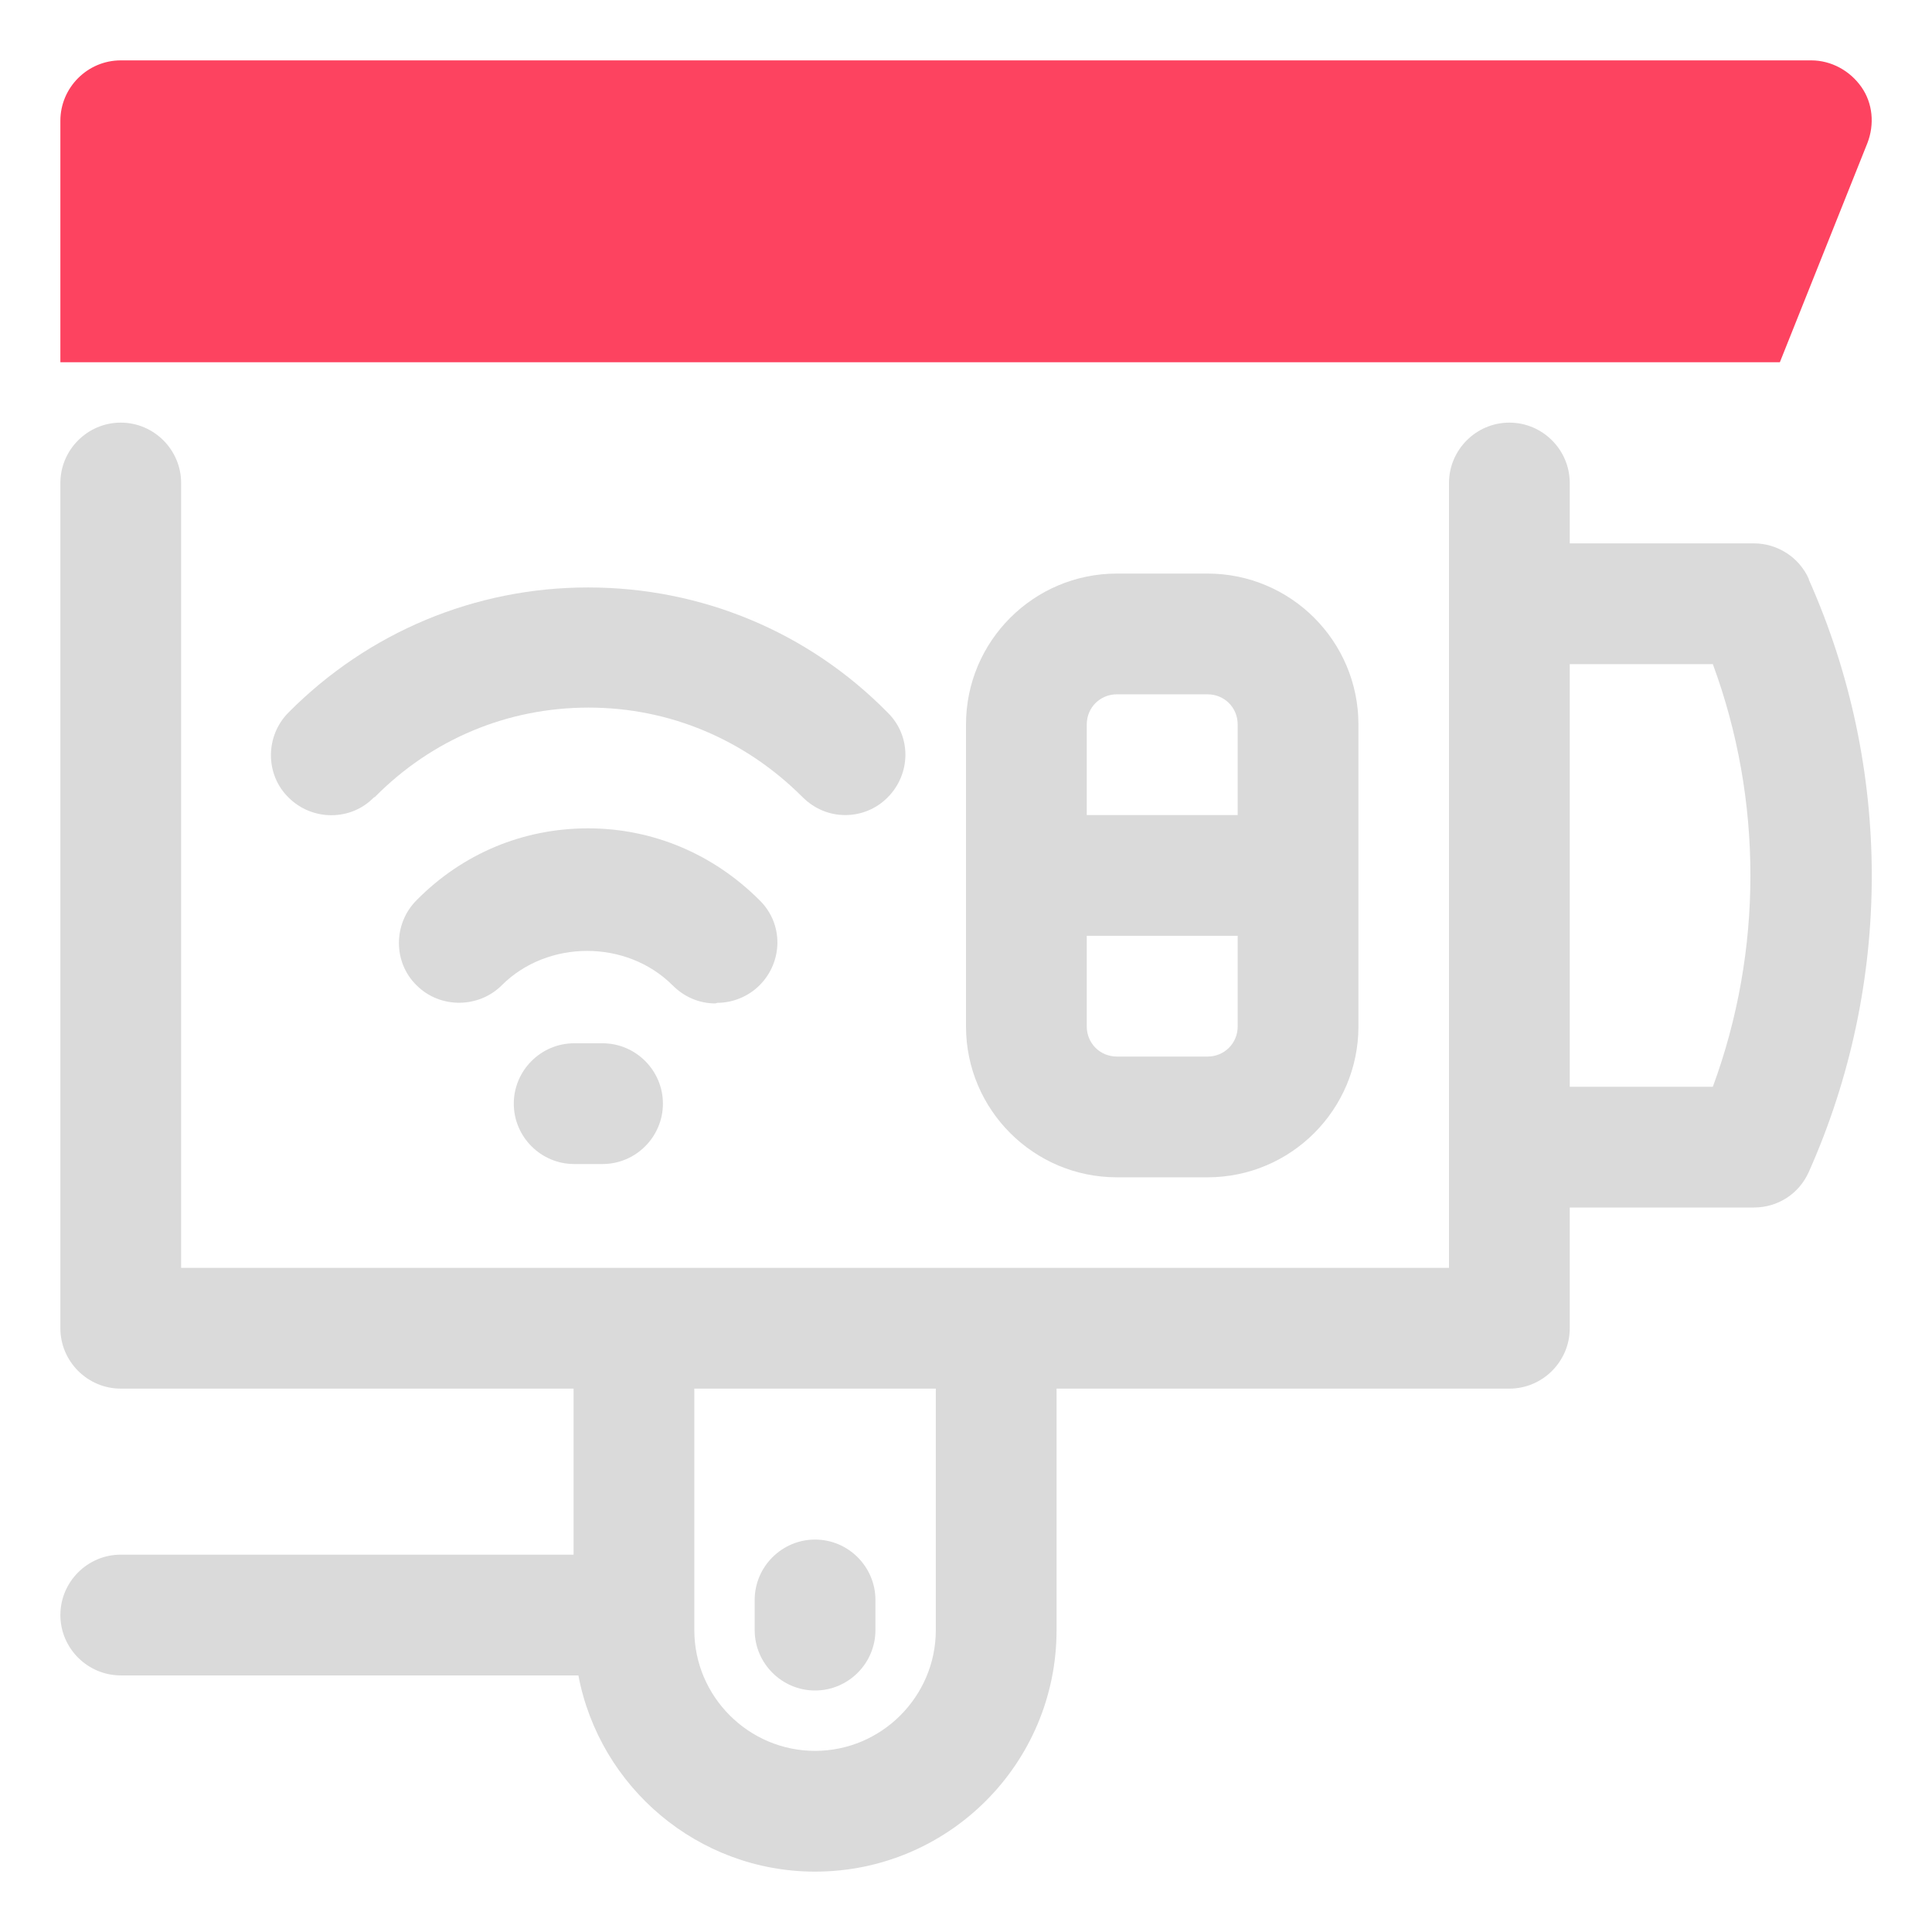 <?xml version="1.0" encoding="UTF-8"?>
<svg id="OBJECT" xmlns="http://www.w3.org/2000/svg" viewBox="0 0 32 32">
  <defs>
    <style>
      .cls-1 {
        fill: #FD4360;
      }

      .cls-1, .cls-2 {
        stroke-width: 0px;
      }

      .cls-2 {
        fill: #dadada;
      }
    </style>
  </defs>
  <g>
    <path class="cls-2" d="m18.5,19.5h1.5c1.38,0,2.5-1.12,2.5-2.5v-5c0-1.38-1.12-2.5-2.5-2.5h-1.5c-1.38,0-2.5,1.12-2.5,2.5v5c0,1.38,1.12,2.5,2.5,2.5Zm1.5-2h-1.5c-.28,0-.5-.22-.5-.5v-1.5h2.5v1.5c0,.28-.22.5-.5.5Zm-1.5-6h1.5c.28,0,.5.22.5.5v1.5h-2.5v-1.5c0-.28.22-.5.5-.5Z"/>
    <path class="cls-2" d="m29.96,9.59c-.16-.36-.52-.59-.91-.59h-3.05v-1c0-.55-.45-1-1-1s-1,.45-1,1v13H3v-13c0-.55-.45-1-1-1s-1,.45-1,1v14c0,.55.45,1,1,1h7.5v2.75H2c-.55,0-1,.45-1,1s.45,1,1,1h7.58c.35,1.85,1.98,3.25,3.92,3.25,2.21,0,4-1.79,4-4v-4h7.5c.55,0,1-.45,1-1v-2h3.05c.4,0,.75-.23.91-.59,1.39-3.12,1.39-6.69,0-9.81Zm-14.46,17.41c0,1.1-.9,2-2,2s-2-.9-2-2v-4h4v4Zm12.87-9h-2.37v-7h2.37c.83,2.25.83,4.75,0,7Z"/>
    <path class="cls-2" d="m11.88,16.61c.25,0,.51-.1.7-.29.39-.39.4-1.02,0-1.41-.76-.76-1.76-1.19-2.84-1.19s-2.08.42-2.84,1.19c-.39.39-.39,1.03,0,1.41.39.39,1.03.38,1.41,0,.76-.76,2.07-.76,2.83,0,.2.2.45.3.71.3Z"/>
    <path class="cls-2" d="m6.21,13.2c.95-.96,2.2-1.48,3.54-1.48s2.59.53,3.54,1.48c.2.2.45.3.71.3s.51-.1.7-.29c.39-.39.4-1.02,0-1.41-1.32-1.34-3.09-2.07-4.96-2.07s-3.64.74-4.96,2.07c-.39.39-.39,1.03,0,1.41.39.39,1.03.39,1.41,0Z"/>
    <path class="cls-2" d="m9.51,17.28c-.55,0-1,.45-1,1s.45,1,1,1h.47c.55,0,1-.45,1-1s-.45-1-1-1h-.47Z"/>
    <path class="cls-2" d="m13.5,28c.55,0,1-.45,1-1v-.5c0-.55-.45-1-1-1s-1,.45-1,1v.5c0,.55.45,1,1,1Z"/>
  </g>
  <path class="cls-1" d="m30.93,2.37c.12-.31.09-.66-.1-.93s-.5-.44-.83-.44H2c-.55,0-1,.45-1,1v4h28.48l1.45-3.63Z"/>
</svg>